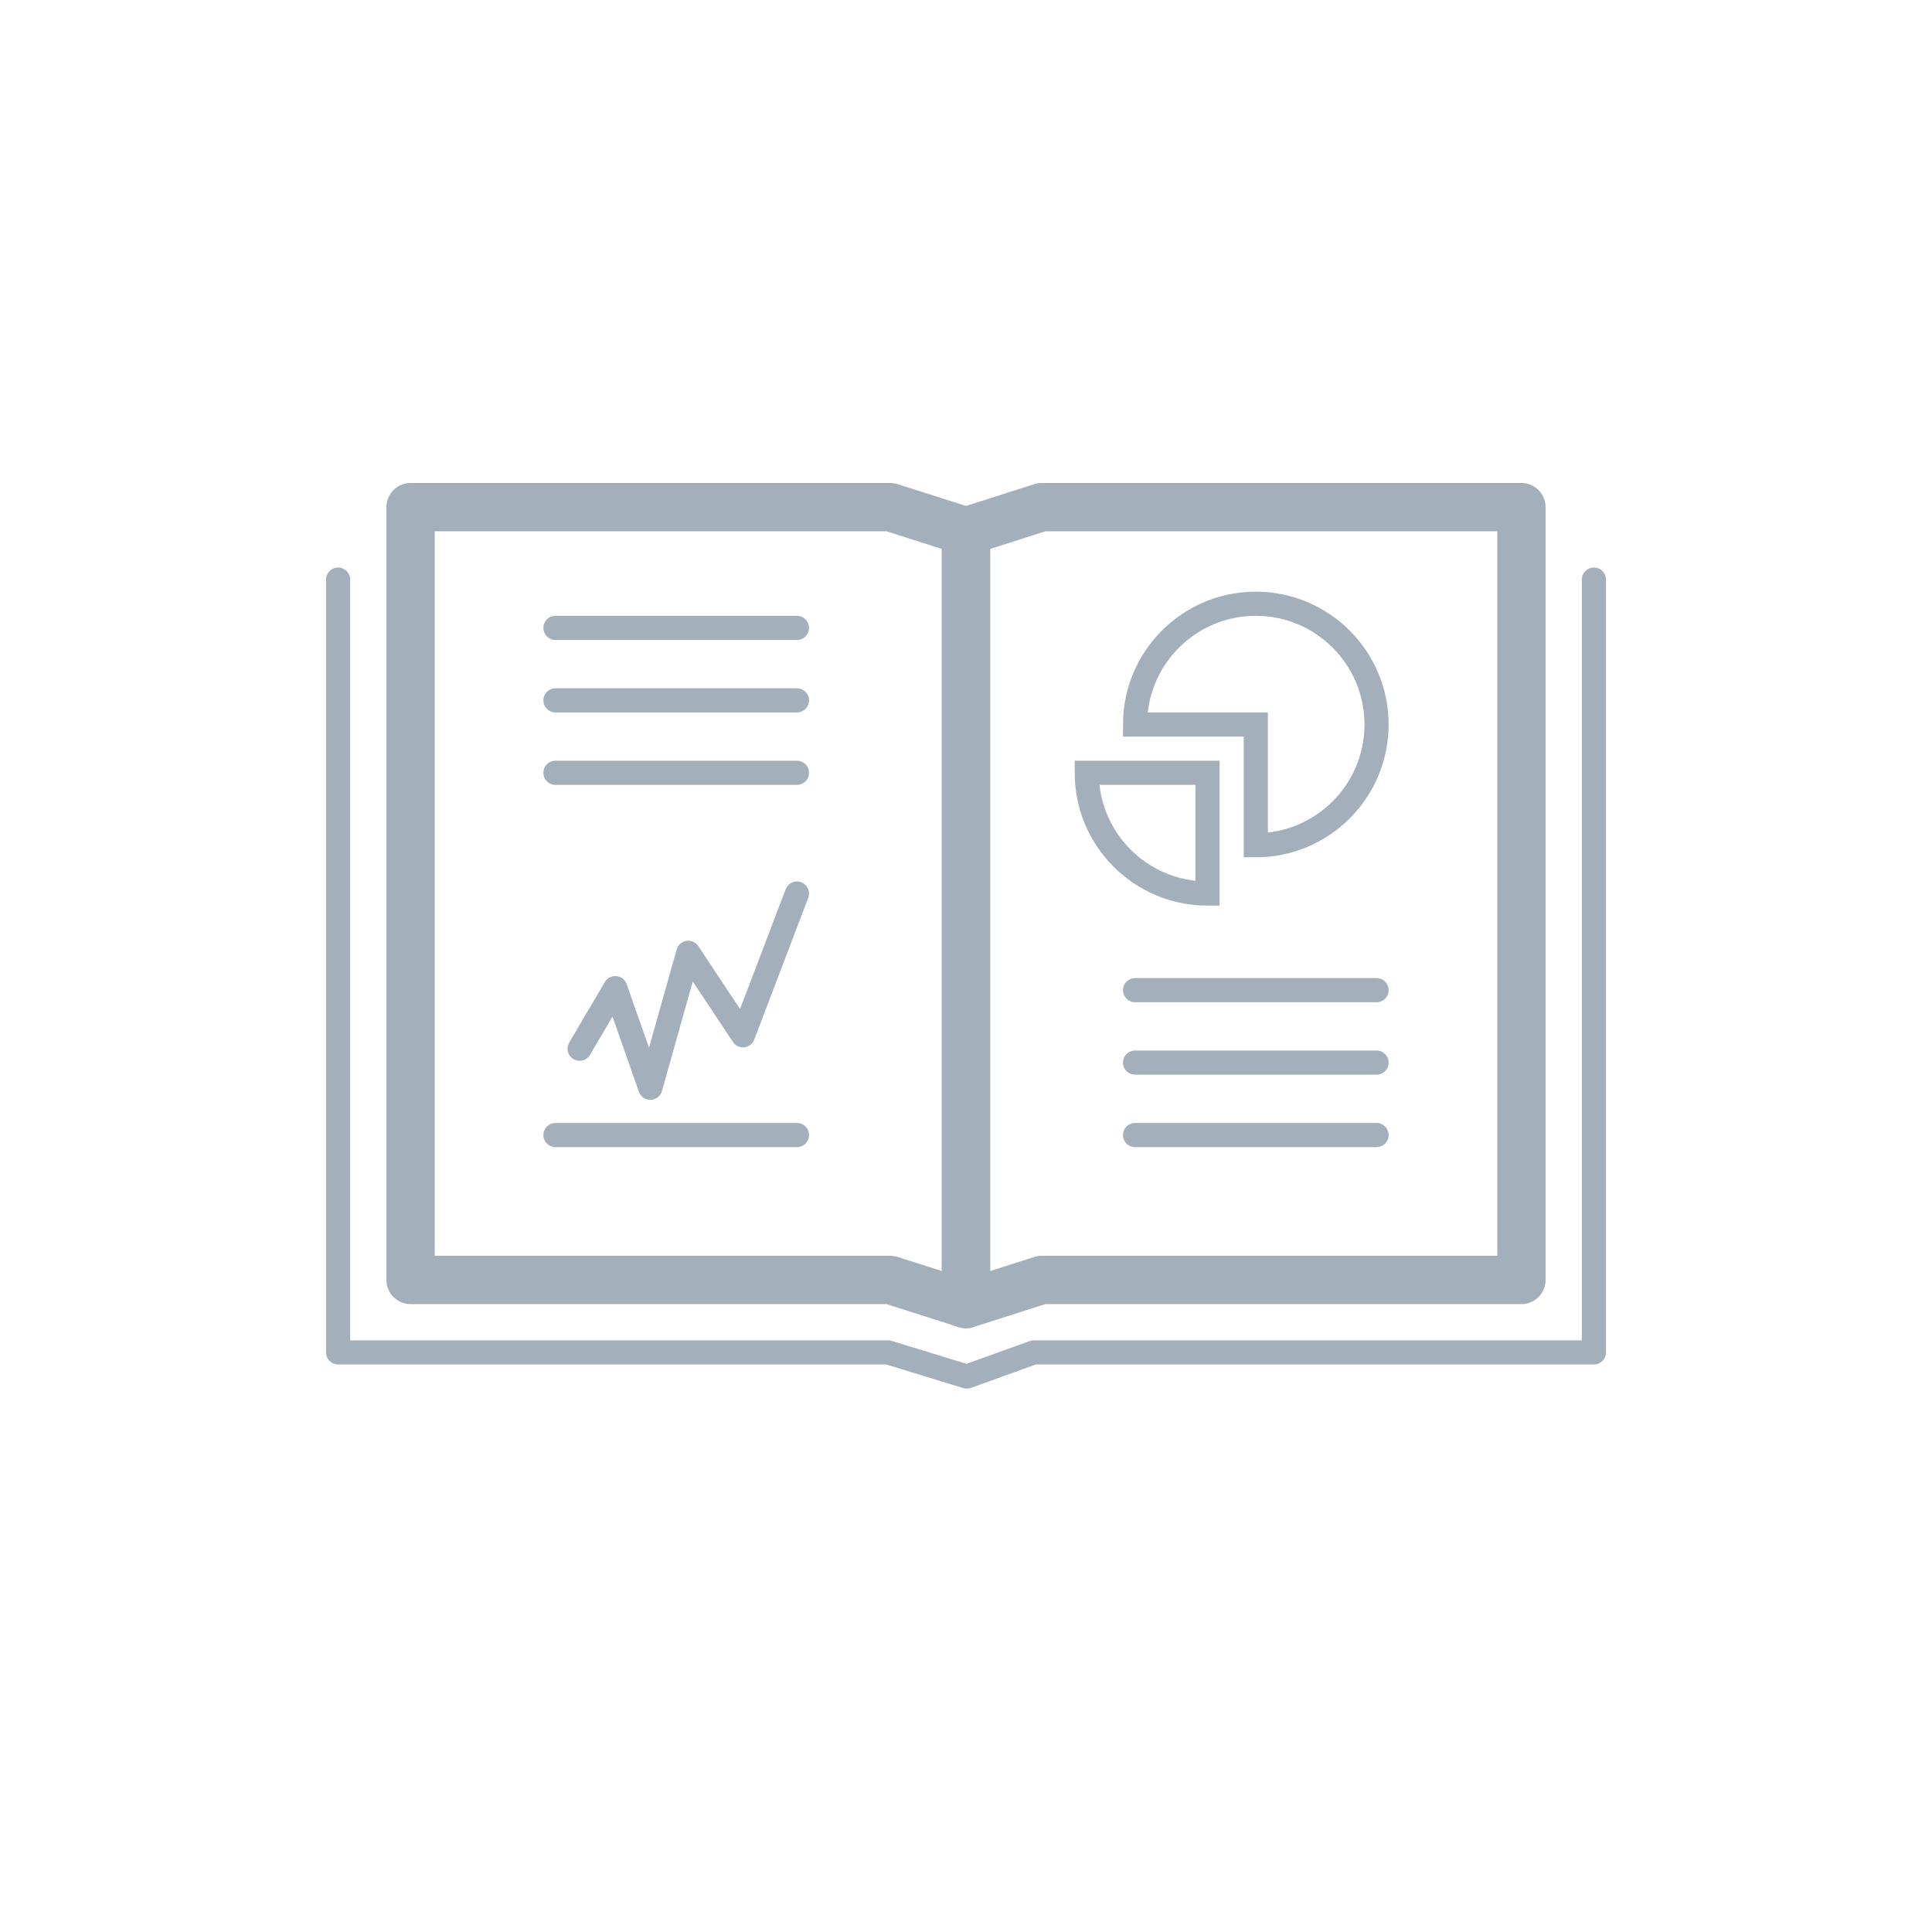 <?xml version="1.0" encoding="UTF-8"?>
<svg width="80px" height="80px" viewBox="0 0 80 80" version="1.1" xmlns="http://www.w3.org/2000/svg" xmlns:xlink="http://www.w3.org/1999/xlink">
    <title>icons/misc/report</title>
    <g stroke="none" stroke-width="1" fill="none" fill-rule="evenodd">
        <line x1="47" y1="47" x2="57" y2="47" id="Line-2-Copy-4" stroke="#A3B0BB" stroke-linecap="round" stroke-linejoin="round"></line>
        <line x1="47" y1="44" x2="57" y2="44" id="Line-2-Copy-5" stroke="#A3B0BB" stroke-linecap="round" stroke-linejoin="round"></line>
        <line x1="47" y1="41" x2="57" y2="41" id="Line-2-Copy-6" stroke="#A3B0BB" stroke-linecap="round" stroke-linejoin="round"></line>
        <line x1="23" y1="32" x2="33" y2="32" id="Line-2-Copy" stroke="#A3B0BB" stroke-linecap="round" stroke-linejoin="round"></line>
        <line x1="23" y1="29" x2="33" y2="29" id="Line-2-Copy-2" stroke="#A3B0BB" stroke-linecap="round" stroke-linejoin="round"></line>
        <line x1="23" y1="26" x2="33" y2="26" id="Line-2-Copy-3" stroke="#A3B0BB" stroke-linecap="round" stroke-linejoin="round"></line>
        <path d="M52,35 C54.761,35 57,32.761 57,30 C57,27.239 54.761,25 52,25 C49.239,25 47,27.239 47,30 L52,30 L52,35 Z" id="Path" stroke="#A3B0BB"></path>
        <path d="M50,32 L45,32 C45,34.761 47.239,37 50,37 L50,32 Z" id="Path" stroke="#A3B0BB"></path>
        <polyline id="Line" stroke="#A3B0BB" stroke-linecap="round" stroke-linejoin="round" points="24 43.425 25.477 40.916 26.928 45.042 28.5 39.453 30.765 42.869 33 37"></polyline>
        <line x1="23" y1="47" x2="33" y2="47" id="Line-2" stroke="#A3B0BB" stroke-linecap="round" stroke-linejoin="round"></line>
        <polygon id="Rectangle" stroke="#A3B0BB" stroke-width="2" stroke-linejoin="round" points="17 21 36.865 21 40 22 40 54 36.865 53 17 53"></polygon>
        <polyline id="Path" stroke="#A3B0BB" stroke-linecap="round" stroke-linejoin="round" points="66 24 66 56 42.81 56 40.033 57 36.77 56 14 56 14 24"></polyline>
        <polygon id="Rectangle-Copy" stroke="#A3B0BB" stroke-width="2" stroke-linejoin="round" transform="translate(51.5, 37.5) scale(-1, 1) translate(-51.5, -37.5)" points="40 21 59.865 21 63 22 63 54 59.865 53 40 53"></polygon>
    </g>
</svg>